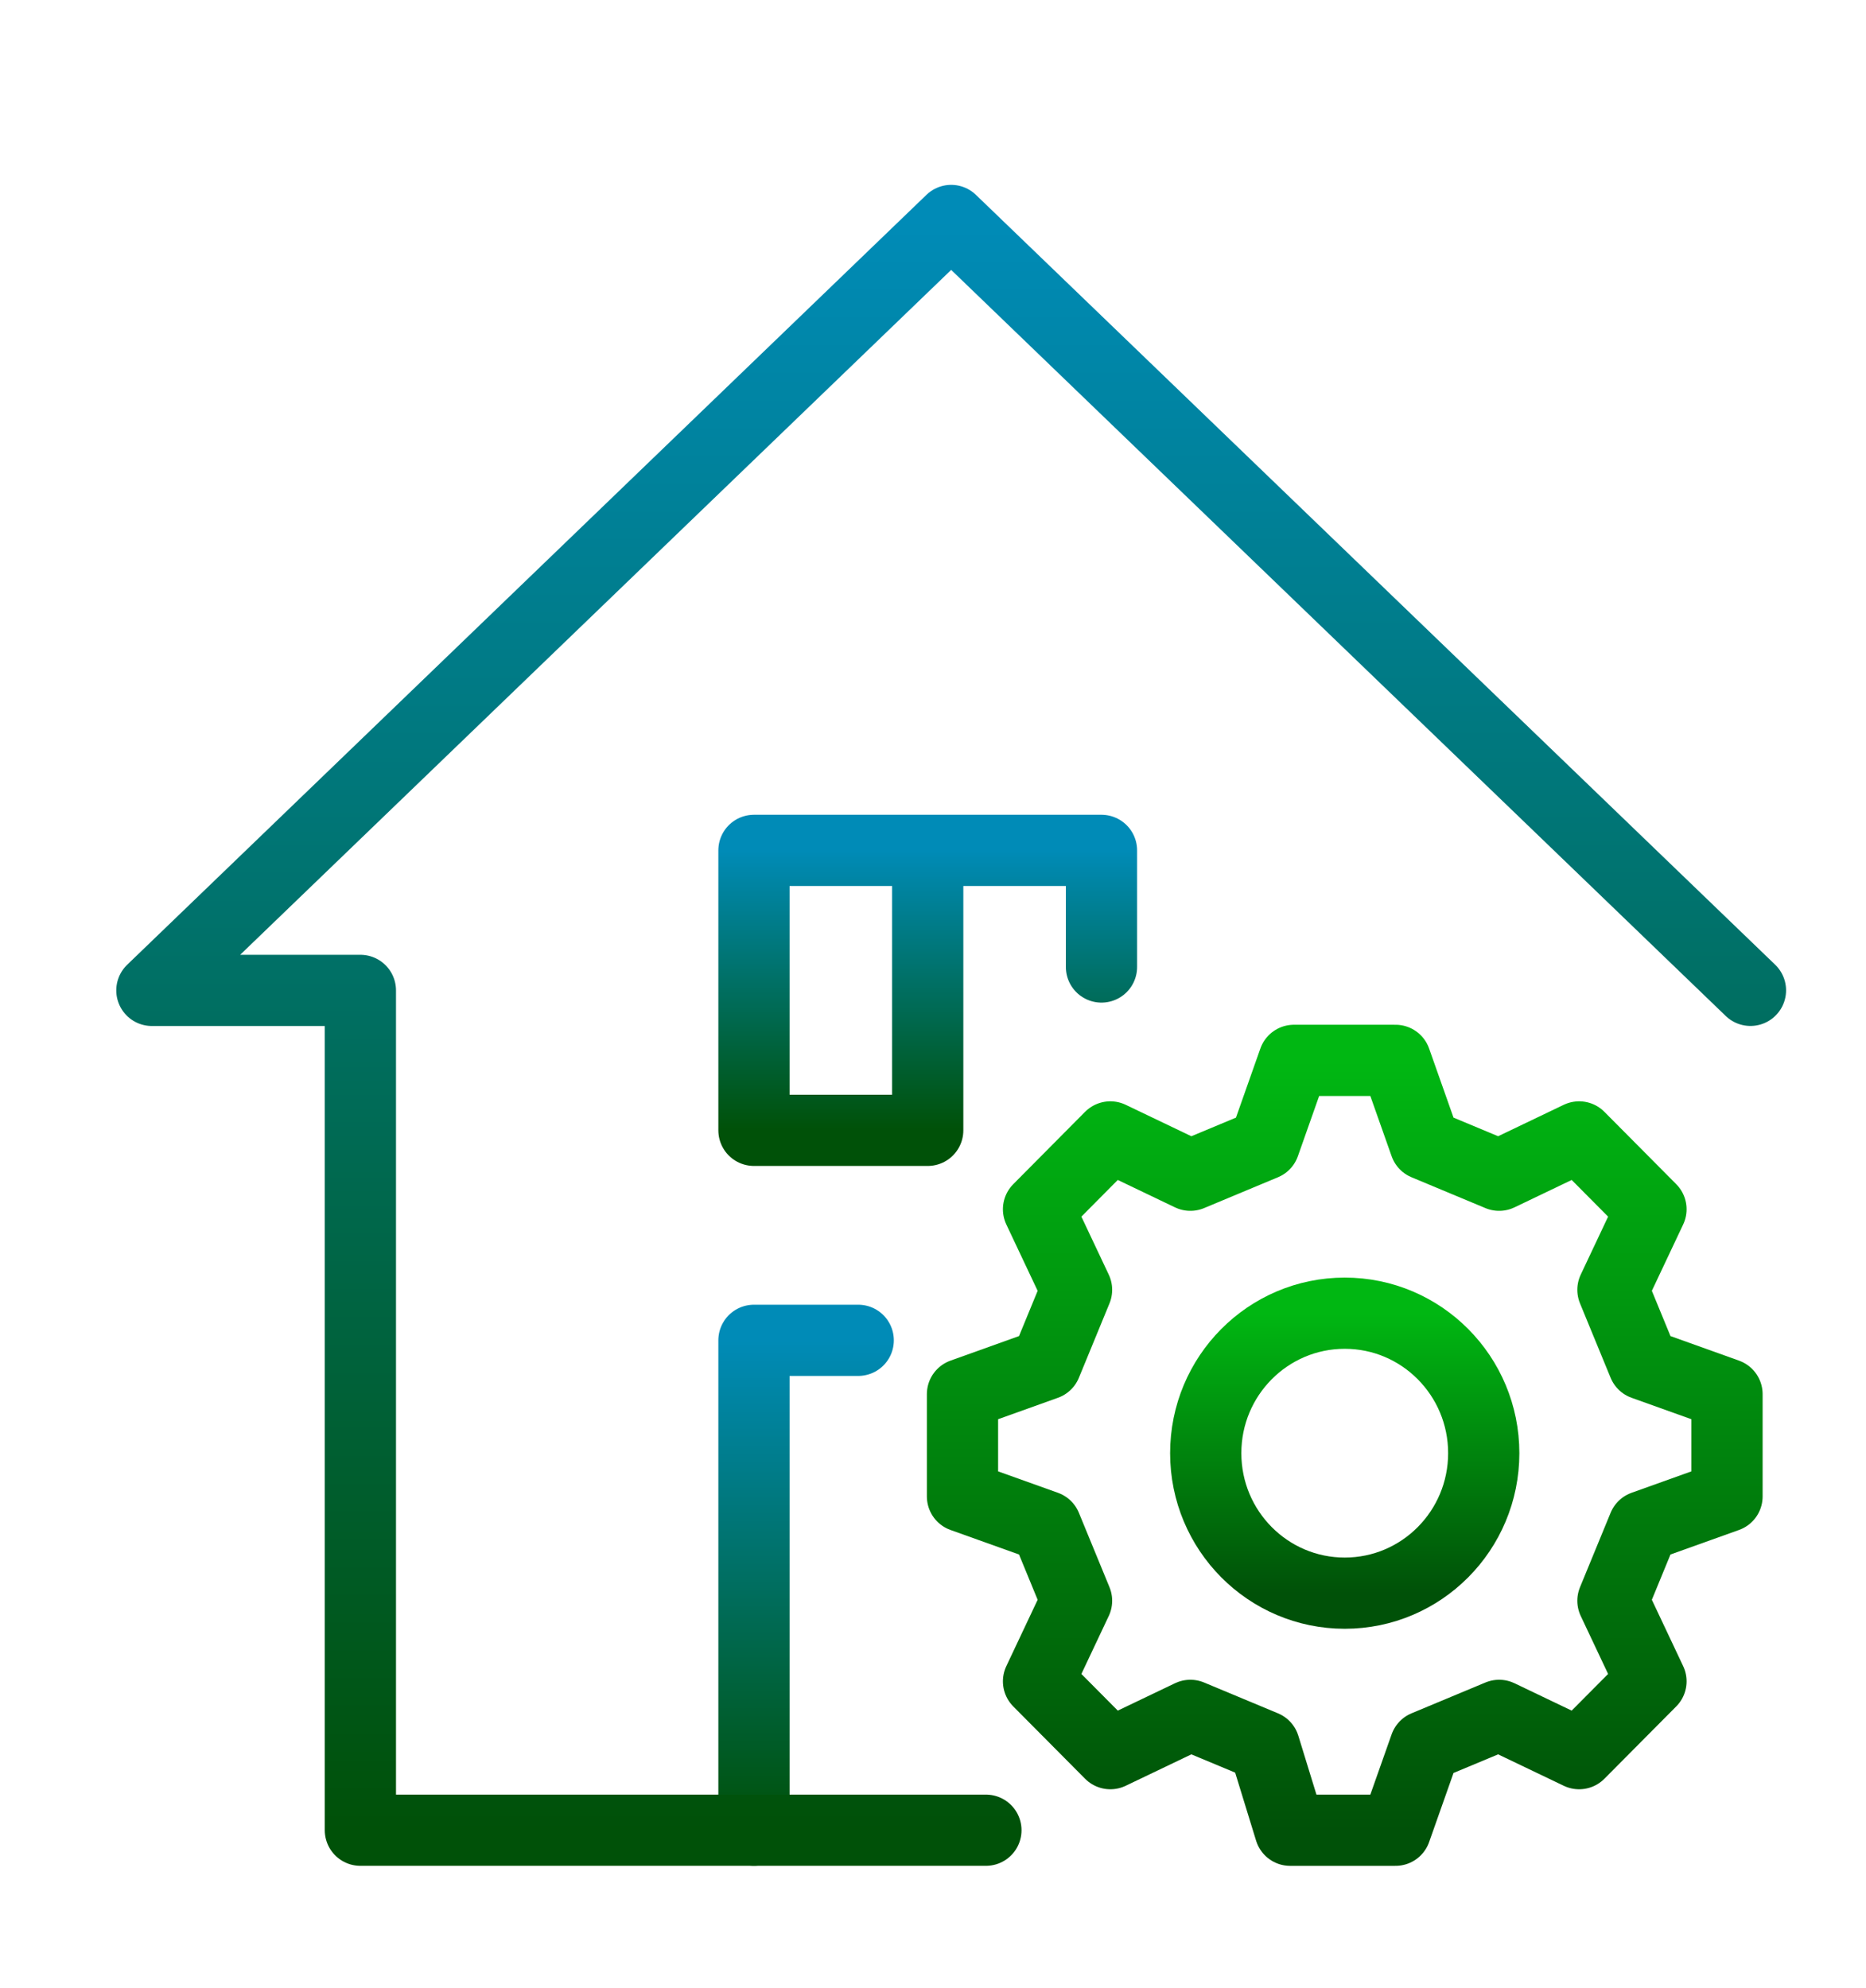 <svg width="76" height="81" viewBox="0 0 76 81" fill="none" xmlns="http://www.w3.org/2000/svg">
<g filter="url(#filter0_bd_424_800)">
<path d="M54.77 62C57.897 62 60.431 59.447 60.431 56.297C60.431 53.148 57.897 50.595 54.77 50.595C51.643 50.595 49.108 53.148 49.108 56.297C49.108 59.447 51.643 62 54.77 62Z" stroke="url(#paint0_linear_424_800)" stroke-width="2.901" stroke-miterlimit="10"/>
<path d="M56.838 71.658L58.047 68.234L61.058 66.978L64.316 68.538L67.242 65.592L65.693 62.31L66.94 59.277L70.339 58.06V53.893L66.94 52.675L65.693 49.643L67.242 46.361L64.316 43.414L61.058 44.975L58.047 43.718L56.838 40.295H52.701L51.493 43.718L48.482 44.975L45.223 43.414L42.298 46.361L43.847 49.643L42.6 52.675L39.201 53.893V58.06L42.6 59.277L43.847 62.31L42.298 65.592L45.223 68.538L48.482 66.978L51.493 68.234L52.546 71.658H56.838Z" stroke="url(#paint1_linear_424_800)" stroke-width="2.901" stroke-linecap="round" stroke-linejoin="round"/>
<path d="M30.708 71.658V51.7H34.954" stroke="url(#paint2_linear_424_800)" stroke-width="2.901" stroke-linecap="round" stroke-linejoin="round"/>
<path d="M37.785 31.741V43.146H30.708V31.741H44.862V36.492" stroke="url(#paint3_linear_424_800)" stroke-width="2.901" stroke-linecap="round" stroke-linejoin="round"/>
<path d="M71.294 37.443L38.74 6.08L6.186 37.445H14.678V71.657H40.155" stroke="url(#paint4_linear_424_800)" stroke-width="2.901" stroke-linecap="round" stroke-linejoin="round"/>
</g>
<defs>
<filter id="filter0_bd_424_800" x="1.834" y="1.728" width="73.811" height="77.183" filterUnits="userSpaceOnUse" color-interpolation-filters="sRGB">
<feFlood flood-opacity="0" result="BackgroundImageFix"/>
<feGaussianBlur in="BackgroundImageFix" stdDeviation="1.451"/>
<feComposite in2="SourceAlpha" operator="in" result="effect1_backgroundBlur_424_800"/>
<feColorMatrix in="SourceAlpha" type="matrix" values="0 0 0 0 0 0 0 0 0 0 0 0 0 0 0 0 0 0 127 0" result="hardAlpha"/>
<feOffset dy="2.901"/>
<feGaussianBlur stdDeviation="1.451"/>
<feComposite in2="hardAlpha" operator="out"/>
<feColorMatrix type="matrix" values="0 0 0 0 0 0 0 0 0 0 0 0 0 0 0 0 0 0 0.25 0"/>
<feBlend mode="normal" in2="effect1_backgroundBlur_424_800" result="effect2_dropShadow_424_800"/>
<feBlend mode="normal" in="SourceGraphic" in2="effect2_dropShadow_424_800" result="shape"/>
</filter>
<linearGradient id="paint0_linear_424_800" x1="54.77" y1="50.595" x2="54.77" y2="62" gradientUnits="userSpaceOnUse">
<stop stop-color="#00B712"/>
<stop offset="1" stop-color="#005108"/>
</linearGradient>
<linearGradient id="paint1_linear_424_800" x1="54.77" y1="40.295" x2="54.77" y2="71.658" gradientUnits="userSpaceOnUse">
<stop stop-color="#00B712"/>
<stop offset="1" stop-color="#005108"/>
</linearGradient>
<linearGradient id="paint2_linear_424_800" x1="32.831" y1="51.7" x2="32.831" y2="71.658" gradientUnits="userSpaceOnUse">
<stop stop-color="#008BB7"/>
<stop offset="1" stop-color="#005108"/>
</linearGradient>
<linearGradient id="paint3_linear_424_800" x1="37.785" y1="31.741" x2="37.785" y2="43.146" gradientUnits="userSpaceOnUse">
<stop stop-color="#008BB7"/>
<stop offset="1" stop-color="#005108"/>
</linearGradient>
<linearGradient id="paint4_linear_424_800" x1="38.74" y1="6.08" x2="38.74" y2="71.657" gradientUnits="userSpaceOnUse">
<stop stop-color="#008BB7"/>
<stop offset="1" stop-color="#005108"/>
</linearGradient>
</defs>
</svg>
